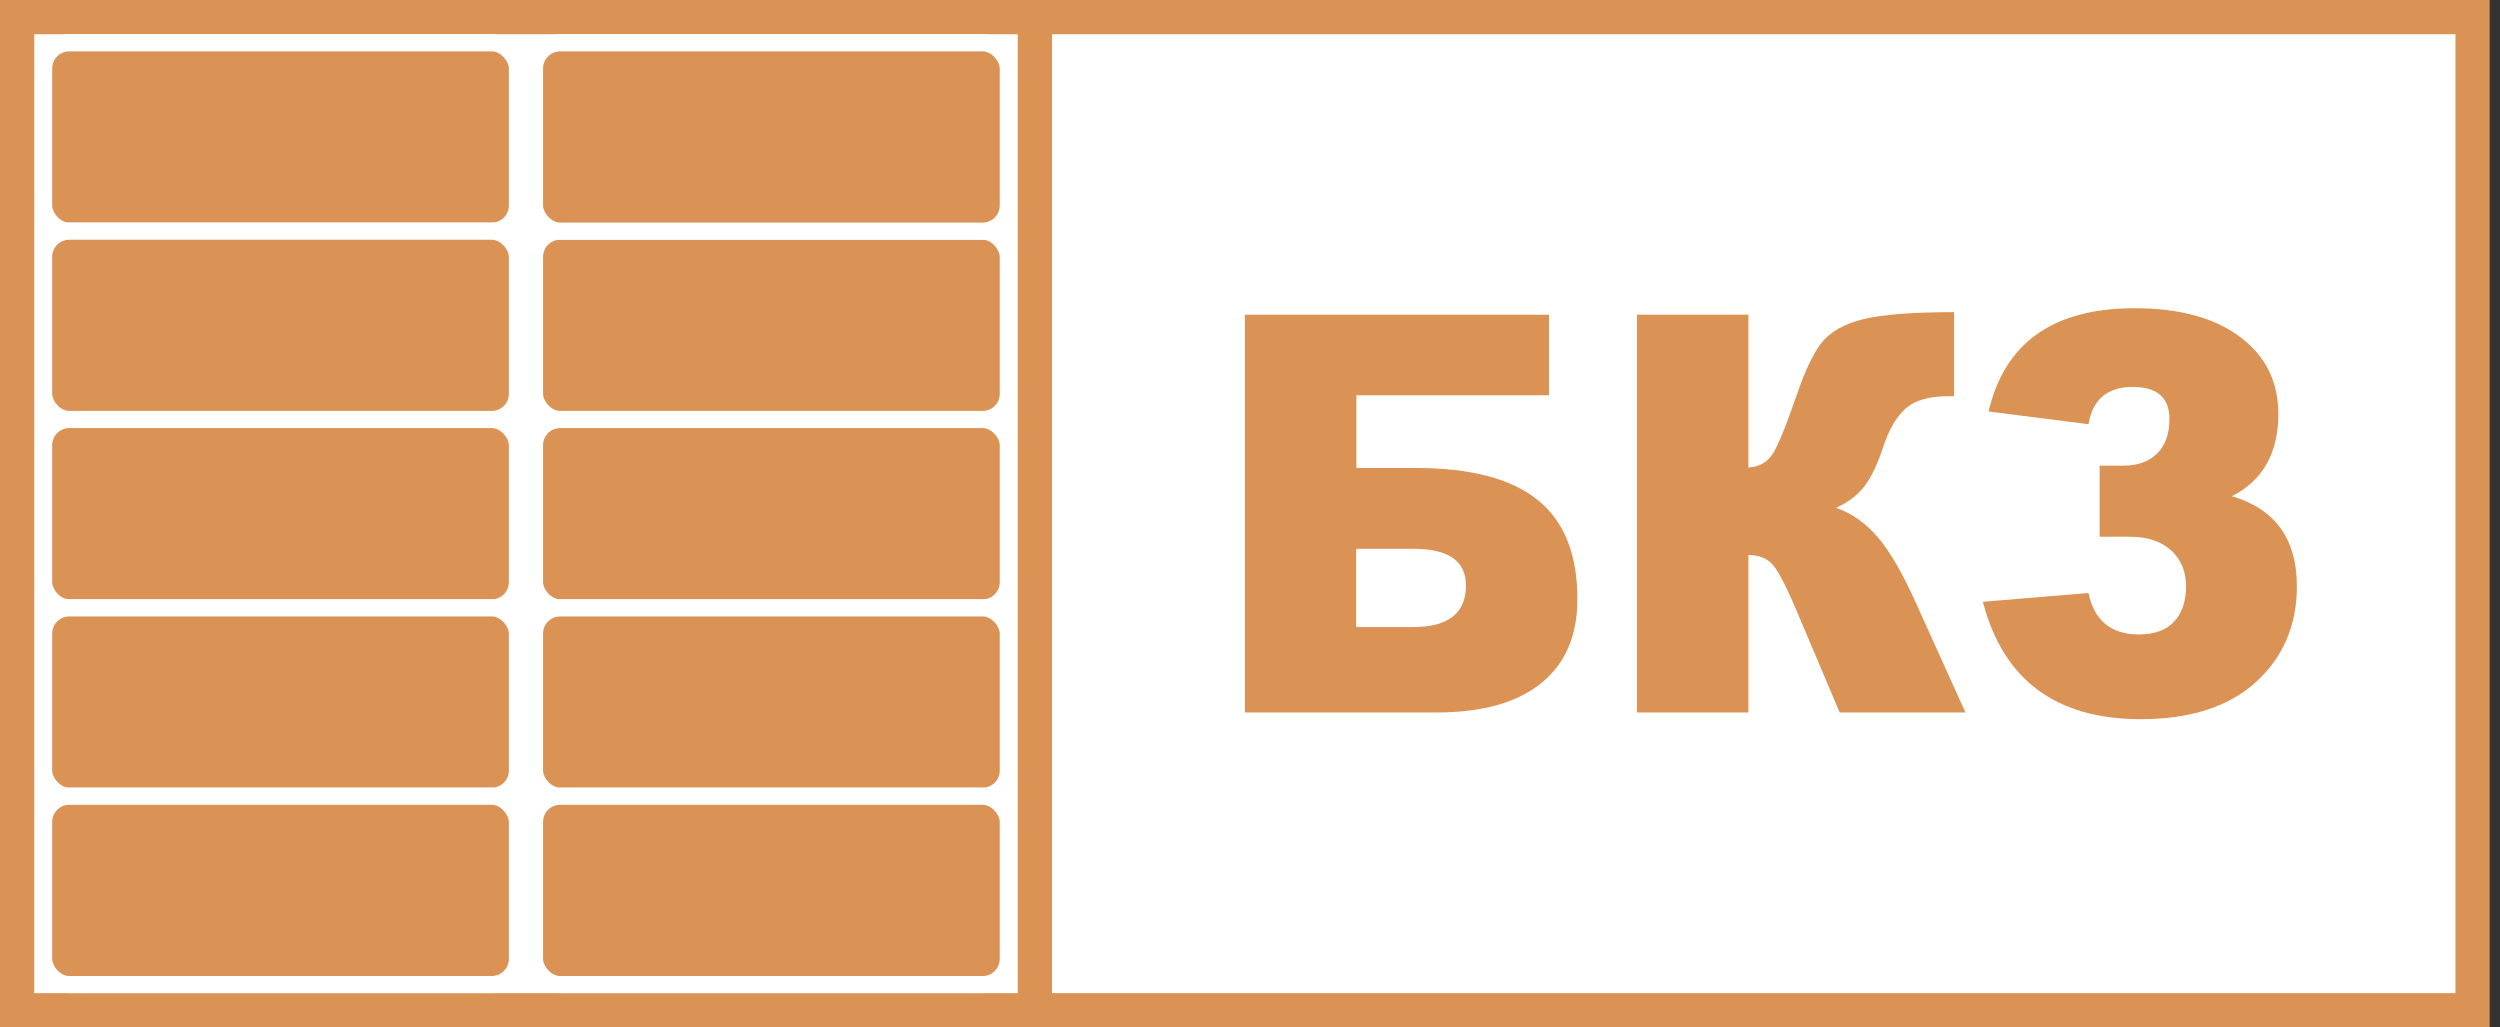 <svg width="146" height="60" viewBox="0 0 146 60" fill="none" xmlns="http://www.w3.org/2000/svg">
<rect x="0" y="0" width="146" height="60" fill="#333333" stroke="none"/>
<rect x="1" y="1" width="143.398" height="58" fill="white" stroke="#DA9255" stroke-width="2"/>
<path d="M79.2 27.33H82.689C85.882 27.33 88.252 27.952 89.8 29.196C91.347 30.44 92.121 32.373 92.121 34.983C92.121 37.133 91.409 38.769 89.996 39.905C88.584 41.04 86.545 41.608 83.904 41.608H72.703V18.379H90.463V23.084H79.213V27.33H79.2ZM79.2 36.619H82.541C84.58 36.619 85.612 35.808 85.612 34.185C85.612 32.765 84.592 32.049 82.541 32.049H79.2V36.619Z" fill="#DA9255"/>
<path d="M114.782 41.608H107.438L104.895 35.604C104.293 34.184 103.827 33.306 103.495 32.941C103.163 32.589 102.697 32.413 102.107 32.413V41.608H95.598V18.378H102.107V27.302C102.672 27.275 103.114 27.045 103.434 26.64C103.753 26.234 104.244 25.044 104.92 23.097C105.411 21.65 105.902 20.609 106.406 19.987C106.91 19.365 107.72 18.905 108.838 18.635C109.956 18.365 111.724 18.23 114.119 18.23V23.138H113.788C112.67 23.138 111.847 23.367 111.307 23.841C110.766 24.314 110.324 25.058 109.98 26.099C109.636 27.14 109.268 27.911 108.862 28.424C108.457 28.938 107.917 29.344 107.229 29.655C108.175 29.993 108.985 30.574 109.685 31.399C110.385 32.224 111.135 33.522 111.921 35.28L114.782 41.608Z" fill="#DA9255"/>
<path d="M130.343 28.979C132.873 29.723 134.138 31.481 134.138 34.239C134.138 36.51 133.34 38.376 131.755 39.823C130.171 41.27 127.923 42 125.025 42C120.075 42 116.992 39.715 115.801 35.145L121.966 34.631C122.31 36.254 123.293 37.051 124.914 37.051C125.811 37.051 126.499 36.808 126.965 36.308C127.432 35.807 127.665 35.118 127.665 34.225C127.665 33.373 127.371 32.67 126.793 32.143C126.216 31.616 125.405 31.345 124.386 31.345H122.617V27.194H124.018C124.853 27.194 125.504 26.951 125.983 26.478C126.462 26.005 126.695 25.328 126.695 24.477C126.695 23.219 125.983 22.597 124.546 22.597C123.072 22.597 122.212 23.327 121.966 24.774L116.132 24.03C117.078 20.001 119.928 18 124.656 18C127.272 18 129.323 18.554 130.822 19.677C132.32 20.799 133.057 22.3 133.057 24.193C133.045 26.464 132.148 28.06 130.343 28.979Z" fill="#DA9255"/>
<rect x="1" y="1" width="59.436" height="58" fill="white" stroke="#DA9255" stroke-width="2"/>
<rect x="2.547" y="2.5" width="27.67" height="11" rx="1.5" fill="#DA9255" stroke="white"/>
<rect x="2.547" y="13.5" width="27.67" height="11" rx="1.5" fill="#DA9255" stroke="white"/>
<rect x="31.215" y="13.5" width="27.67" height="11" rx="1.5" fill="#DA9255" stroke="white"/>
<rect x="2.547" y="24.5" width="27.67" height="11" rx="1.5" fill="#DA9255" stroke="white"/>
<rect x="31.215" y="24.5" width="27.67" height="11" rx="1.5" fill="#DA9255" stroke="white"/>
<rect x="2.547" y="35.5" width="27.67" height="11" rx="1.5" fill="#DA9255" stroke="white"/>
<rect x="31.215" y="35.5" width="27.67" height="11" rx="1.5" fill="#DA9255" stroke="white"/>
<rect x="2.547" y="46.5" width="27.67" height="11" rx="1.5" fill="#DA9255" stroke="white"/>
<rect x="31.215" y="46.5" width="27.67" height="11" rx="1.5" fill="#DA9255" stroke="white"/>
<rect x="31.215" y="2.5" width="27.67" height="11" rx="1.5" fill="#DA9255" stroke="white"/>
</svg>
